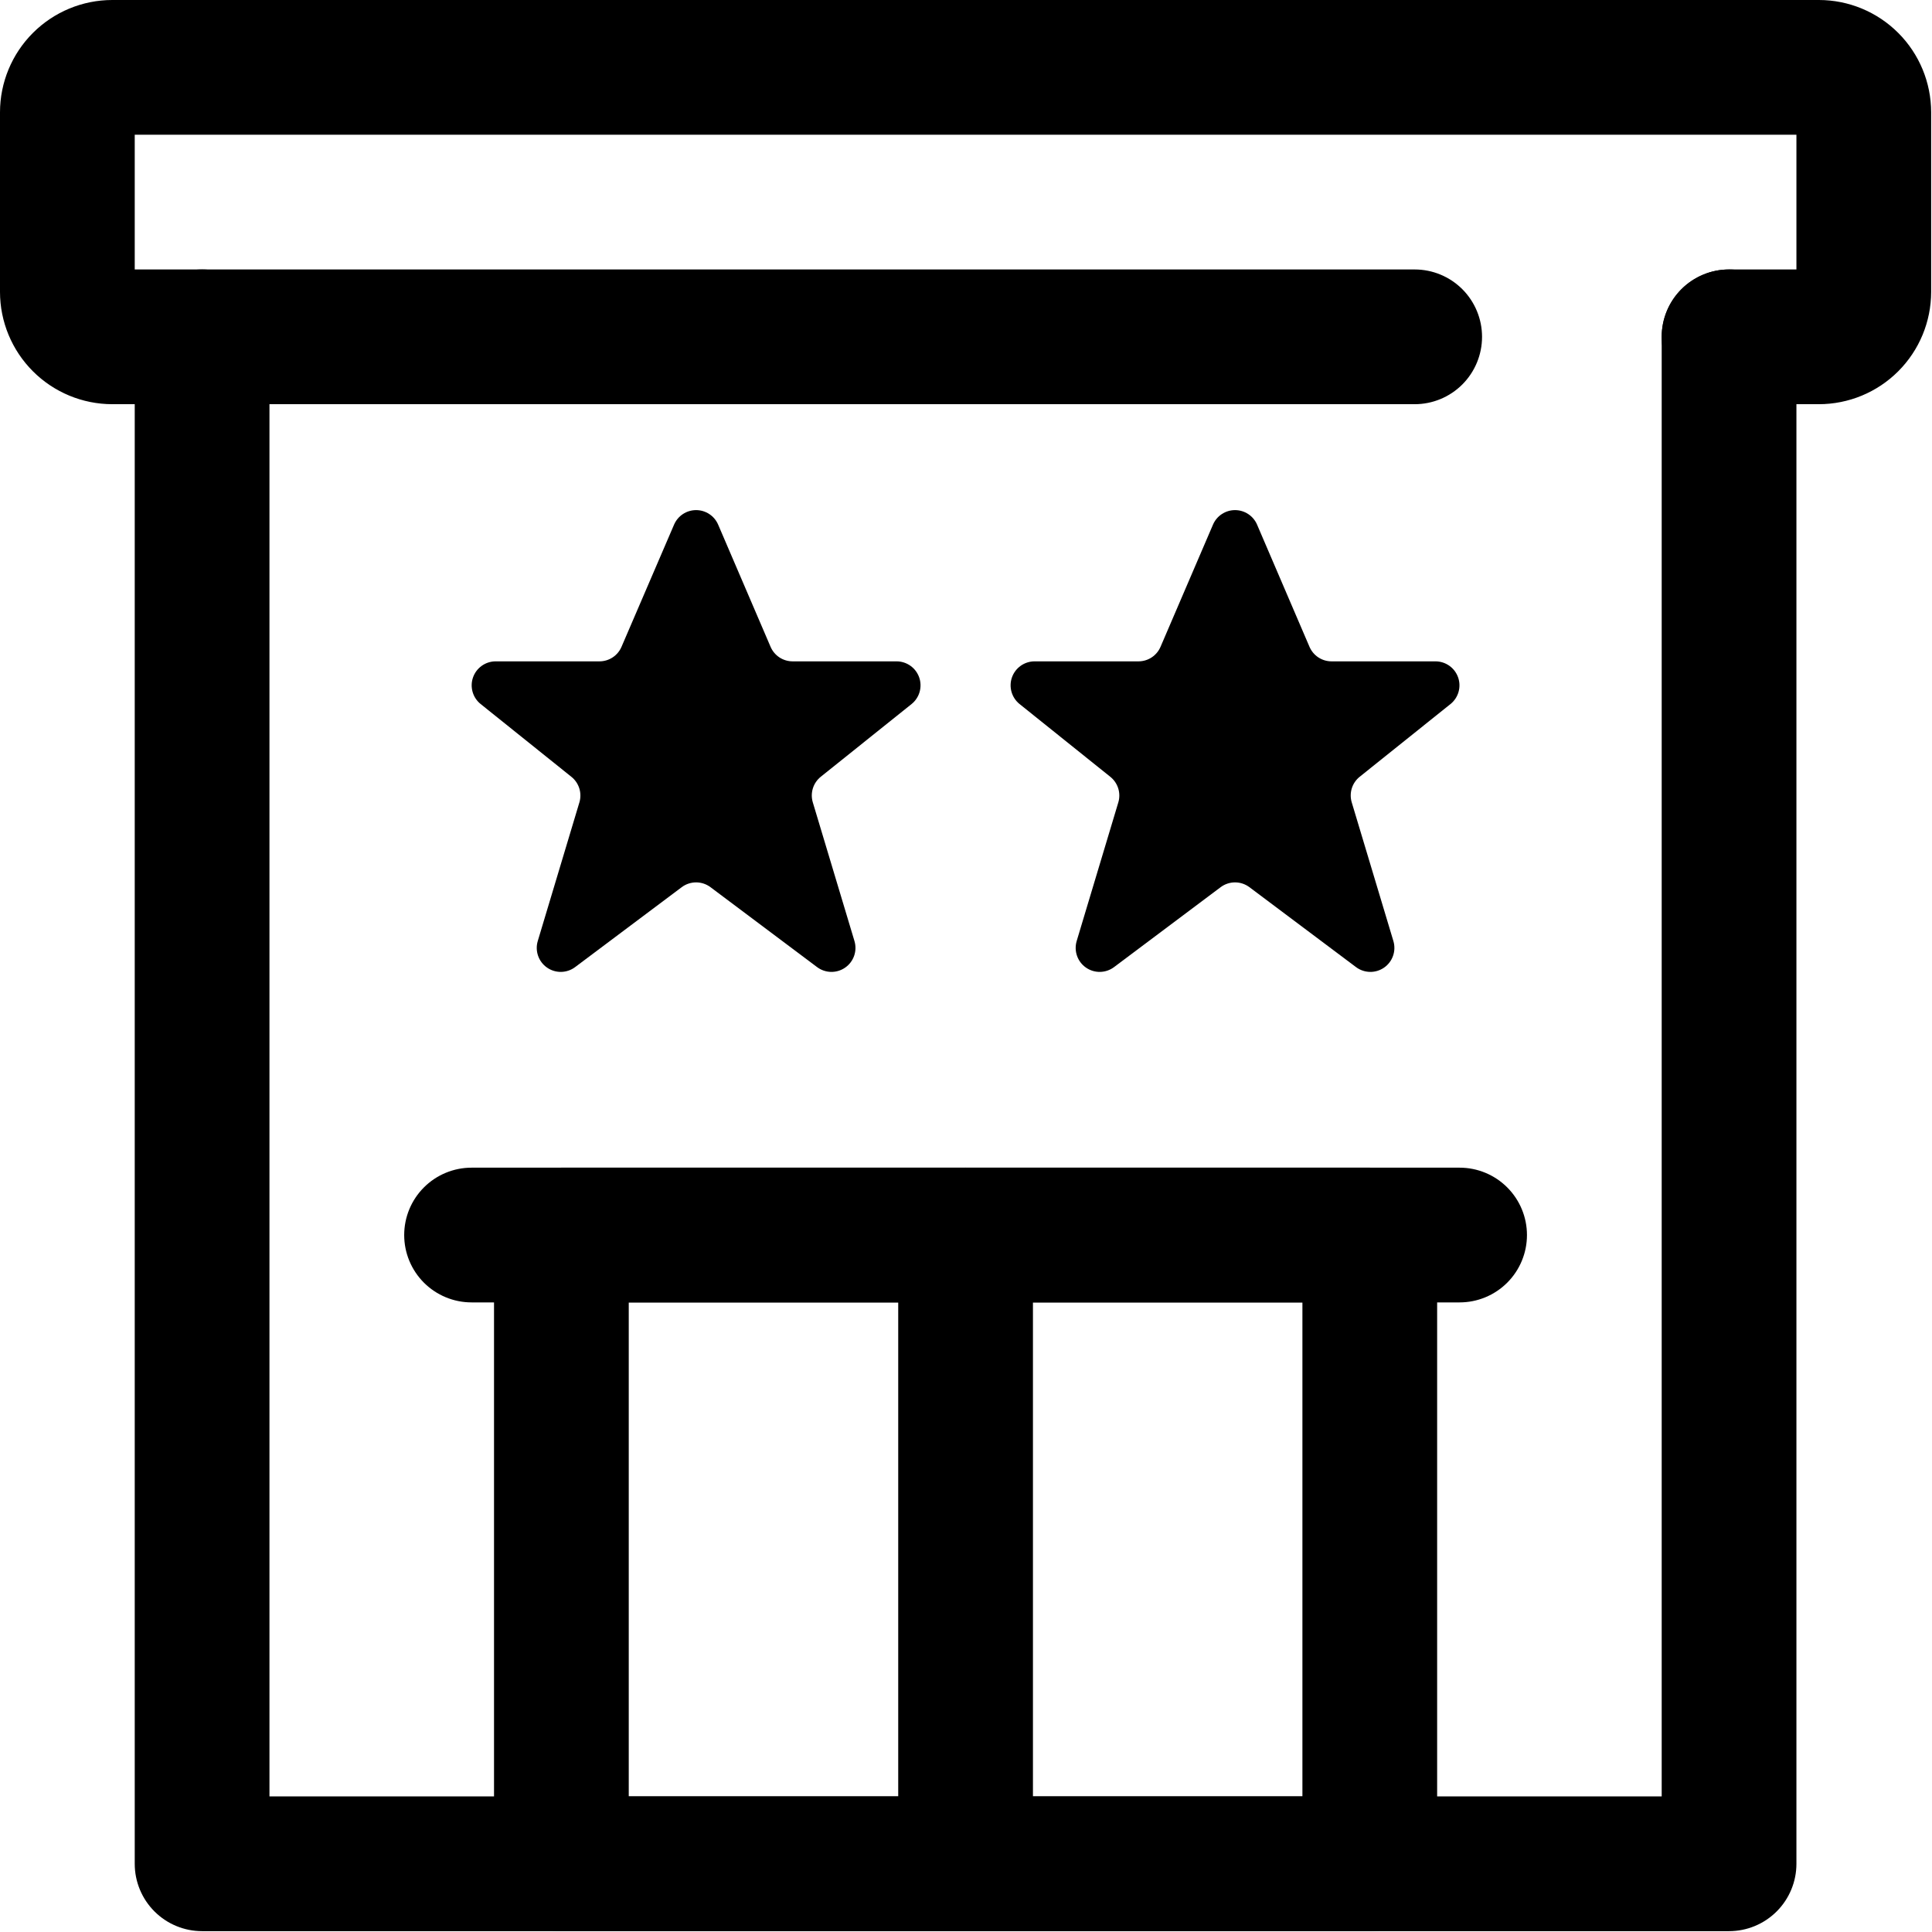 <svg width="190" height="190" viewBox="0 0 190 190" fill="none" xmlns="http://www.w3.org/2000/svg">
<path d="M170.042 189.917H19.875C18.118 189.917 16.433 189.219 15.19 187.976C13.948 186.734 13.25 185.049 13.25 183.292V33.125C13.25 31.368 13.948 29.683 15.19 28.44C16.433 27.198 18.118 26.5 19.875 26.5C21.632 26.5 23.317 27.198 24.56 28.44C25.802 29.683 26.5 31.368 26.5 33.125V176.667H163.417V33.125C163.417 31.368 164.115 29.683 165.357 28.44C166.6 27.198 168.285 26.5 170.042 26.5C171.799 26.5 173.484 27.198 174.726 28.44C175.969 29.683 176.667 31.368 176.667 33.125V183.292C176.667 185.049 175.969 186.734 174.726 187.976C173.484 189.219 171.799 189.917 170.042 189.917Z" fill="black"/>
<path d="M178.875 39.75H170.042C168.285 39.75 166.6 39.052 165.357 37.81C164.115 36.567 163.417 34.882 163.417 33.125C163.417 31.368 164.115 29.683 165.357 28.44C166.6 27.198 168.285 26.5 170.042 26.5H176.667V13.25H13.25V26.5H139.125C140.882 26.5 142.567 27.198 143.81 28.44C145.052 29.683 145.75 31.368 145.75 33.125C145.75 34.882 145.052 36.567 143.81 37.81C142.567 39.052 140.882 39.75 139.125 39.75H11.042C8.114 39.748 5.307 38.584 3.237 36.513C1.166 34.443 0.002 31.636 0 28.708V11.042C0.002 8.114 1.166 5.307 3.237 3.237C5.307 1.166 8.114 0.002 11.042 0H178.875C181.803 0.002 184.61 1.166 186.68 3.237C188.75 5.307 189.914 8.114 189.917 11.042V28.708C189.914 31.636 188.75 34.443 186.68 36.513C184.61 38.584 181.803 39.748 178.875 39.75Z" fill="black"/>
<path d="M119.293 51.587L114.135 63.6C113.955 64.026 113.654 64.389 113.269 64.645C112.884 64.901 112.433 65.038 111.971 65.04H101.742C101.254 65.041 100.778 65.193 100.38 65.475C99.983 65.757 99.682 66.156 99.52 66.616C99.358 67.076 99.343 67.575 99.477 68.045C99.611 68.514 99.886 68.93 100.266 69.236L109.188 76.391C109.555 76.683 109.826 77.077 109.968 77.524C110.11 77.971 110.115 78.45 109.983 78.899L105.884 92.547C105.743 93.022 105.754 93.531 105.918 93.999C106.081 94.468 106.389 94.873 106.796 95.156C107.203 95.44 107.689 95.588 108.185 95.58C108.681 95.571 109.162 95.406 109.559 95.109L120.044 87.247C120.452 86.942 120.948 86.777 121.458 86.777C121.967 86.777 122.463 86.942 122.871 87.247L133.356 95.109C133.753 95.406 134.234 95.571 134.73 95.58C135.226 95.588 135.712 95.44 136.12 95.156C136.527 94.873 136.834 94.468 136.997 93.999C137.161 93.531 137.173 93.022 137.031 92.547L132.932 78.899C132.798 78.448 132.803 77.968 132.944 77.519C133.086 77.07 133.359 76.674 133.727 76.382L142.649 69.236C143.029 68.93 143.305 68.514 143.438 68.045C143.572 67.575 143.557 67.076 143.395 66.616C143.233 66.156 142.933 65.757 142.535 65.475C142.137 65.193 141.661 65.041 141.174 65.04H130.945C130.483 65.039 130.033 64.903 129.648 64.649C129.263 64.394 128.962 64.033 128.78 63.609L123.622 51.587C123.439 51.165 123.137 50.805 122.752 50.553C122.368 50.3 121.918 50.166 121.458 50.166C120.998 50.166 120.548 50.3 120.163 50.553C119.779 50.805 119.476 51.165 119.293 51.587ZM66.293 51.587L61.126 63.6C60.946 64.026 60.645 64.389 60.26 64.645C59.875 64.901 59.424 65.038 58.962 65.04H48.742C48.254 65.041 47.778 65.193 47.38 65.475C46.983 65.757 46.682 66.156 46.52 66.616C46.358 67.076 46.343 67.575 46.477 68.045C46.611 68.514 46.886 68.93 47.267 69.236L56.188 76.391C56.555 76.683 56.827 77.077 56.968 77.524C57.11 77.971 57.115 78.45 56.983 78.899L52.885 92.547C52.742 93.022 52.754 93.531 52.918 93.999C53.081 94.468 53.389 94.873 53.796 95.156C54.203 95.44 54.689 95.588 55.185 95.58C55.681 95.571 56.162 95.406 56.559 95.109L67.044 87.247C67.452 86.942 67.948 86.777 68.458 86.777C68.967 86.777 69.463 86.942 69.871 87.247L80.356 95.109C80.753 95.406 81.234 95.571 81.73 95.58C82.226 95.588 82.713 95.44 83.12 95.156C83.527 94.873 83.834 94.468 83.998 93.999C84.161 93.531 84.173 93.022 84.031 92.547L79.932 78.899C79.798 78.448 79.803 77.968 79.944 77.519C80.086 77.07 80.359 76.674 80.727 76.382L89.649 69.236C90.029 68.93 90.305 68.514 90.438 68.045C90.572 67.575 90.557 67.076 90.395 66.616C90.233 66.156 89.933 65.757 89.535 65.475C89.137 65.193 88.662 65.041 88.174 65.04H77.945C77.484 65.039 77.033 64.903 76.648 64.649C76.263 64.394 75.962 64.033 75.781 63.609L70.622 51.587C70.439 51.165 70.137 50.805 69.752 50.553C69.368 50.3 68.918 50.166 68.458 50.166C67.998 50.166 67.548 50.3 67.163 50.553C66.779 50.805 66.476 51.165 66.293 51.587Z" fill="black"/>
<path d="M134.709 189.917H55.209C53.452 189.917 51.767 189.219 50.524 187.976C49.282 186.734 48.584 185.049 48.584 183.292V121.458C48.584 119.701 49.282 118.016 50.524 116.774C51.767 115.531 53.452 114.833 55.209 114.833H134.709C136.466 114.833 138.151 115.531 139.394 116.774C140.636 118.016 141.334 119.701 141.334 121.458V183.292C141.334 185.049 140.636 186.734 139.394 187.976C138.151 189.219 136.466 189.917 134.709 189.917ZM61.834 176.667H128.084V128.083H61.834V176.667Z" fill="black"/>
<path d="M143.542 128.083H46.375C44.618 128.083 42.933 127.385 41.69 126.143C40.448 124.9 39.75 123.215 39.75 121.458C39.75 119.701 40.448 118.016 41.69 116.774C42.933 115.531 44.618 114.833 46.375 114.833H143.542C145.299 114.833 146.984 115.531 148.226 116.774C149.469 118.016 150.167 119.701 150.167 121.458C150.167 123.215 149.469 124.9 148.226 126.143C146.984 127.385 145.299 128.083 143.542 128.083Z" fill="black"/>
<path d="M94.959 189.917C93.202 189.917 91.517 189.219 90.274 187.976C89.032 186.734 88.334 185.049 88.334 183.292V121.458C88.334 119.701 89.032 118.016 90.274 116.774C91.517 115.531 93.202 114.833 94.959 114.833C96.716 114.833 98.401 115.531 99.644 116.774C100.886 118.016 101.584 119.701 101.584 121.458V183.292C101.584 185.049 100.886 186.734 99.644 187.976C98.401 189.219 96.716 189.917 94.959 189.917Z" fill="black"/>
</svg>
